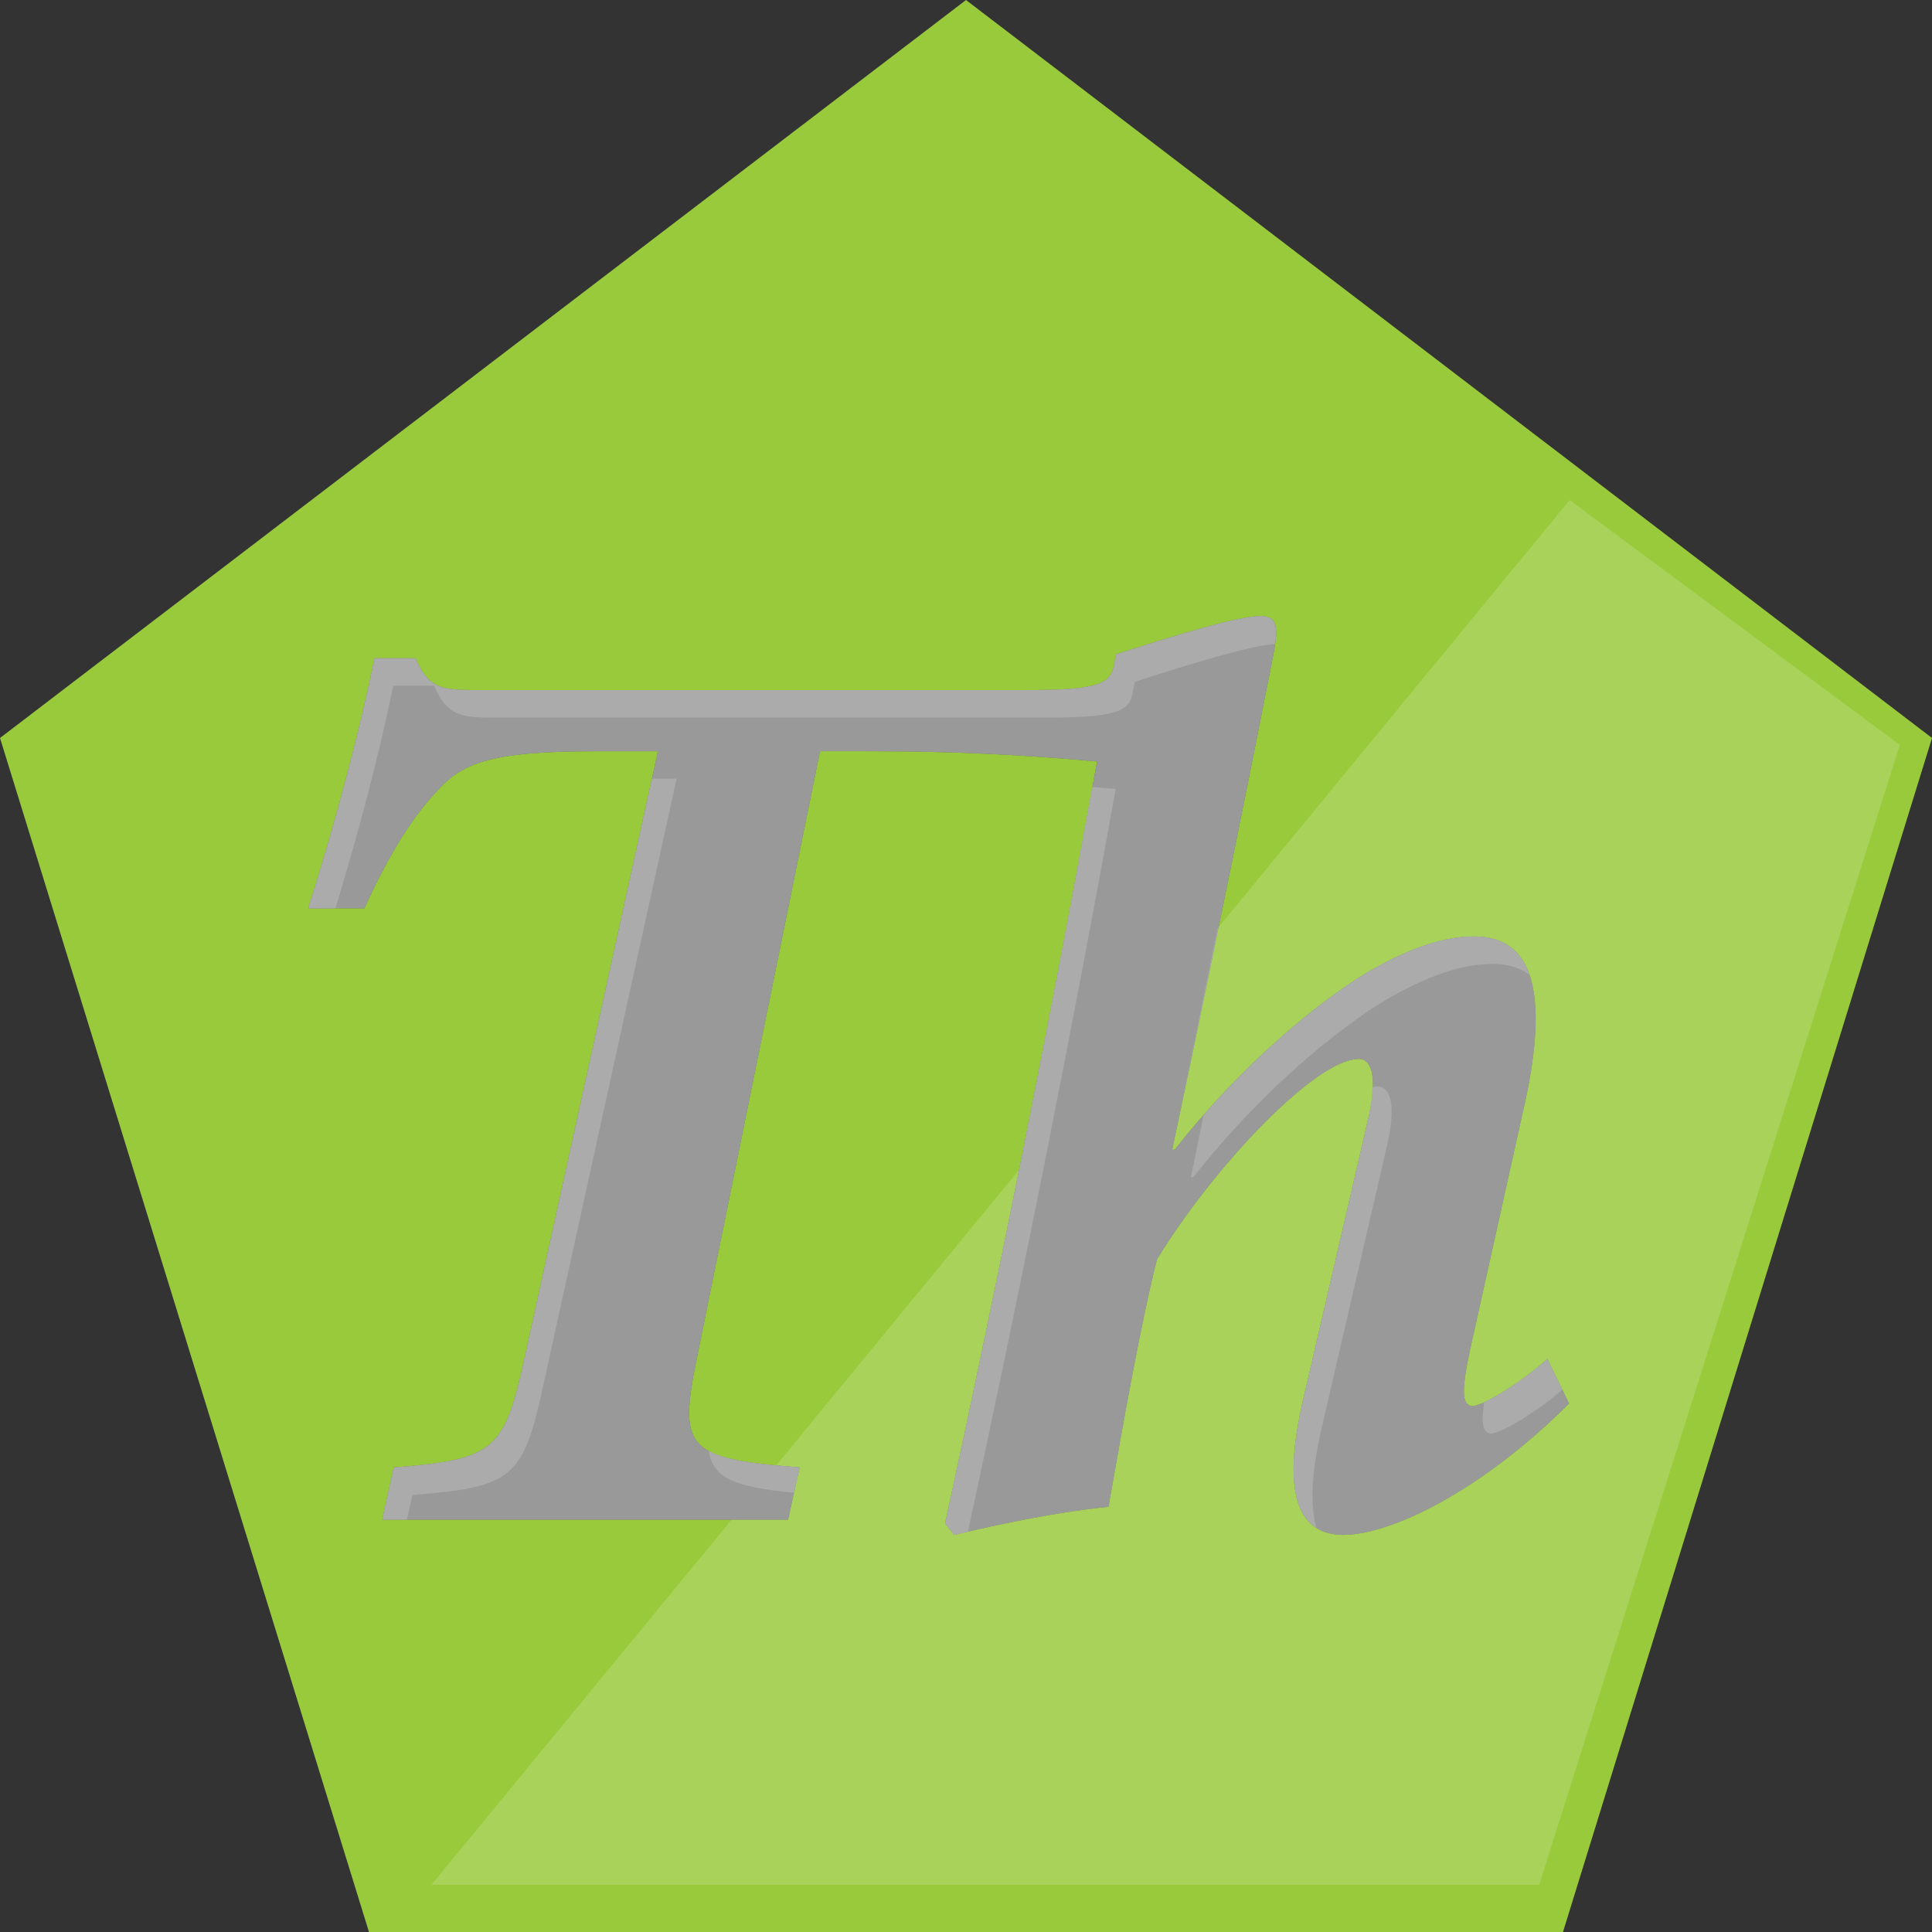 <?xml version="1.0" encoding="utf-8"?>
<!-- Generator: Adobe Illustrator 16.0.3, SVG Export Plug-In . SVG Version: 6.00 Build 0)  -->
<!DOCTYPE svg PUBLIC "-//W3C//DTD SVG 1.0//EN" "http://www.w3.org/TR/2001/REC-SVG-20010904/DTD/svg10.dtd">
<svg version="1.0" xmlns="http://www.w3.org/2000/svg" xmlns:xlink="http://www.w3.org/1999/xlink" x="0px" y="0px" width="50px"
	 height="50px" viewBox="0 0 50 50" enable-background="new 0 0 50 50" xml:space="preserve">
<rect x="0" y="0" width="50" height="50" fill="#333333" stroke="none"/>
<g id="Layer_1" display="none">
	<polygon display="inline" fill="#99CA3C" points="25,0 0,19.099 9.549,50 40.45,50 50,19.099 	"/>
	<g display="inline">
		<defs>
			<polygon id="SVGID_1_" points="25,0 0,19.098 9.549,50 40.451,50 50,19.098 			"/>
		</defs>
		<clipPath id="SVGID_2_">
			<use xlink:href="#SVGID_1_"  overflow="visible"/>
		</clipPath>
		<g opacity="0.15" clip-path="url(#SVGID_2_)">
			<g>
				<defs>
					<rect id="SVGID_3_" x="0.63" y="4" width="65.37" height="53"/>
				</defs>
				<clipPath id="SVGID_4_">
					<use xlink:href="#SVGID_3_"  overflow="visible"/>
				</clipPath>
				<polygon clip-path="url(#SVGID_4_)" fill="#FFFFFF" points="11.167,48.777 40.622,12.942 49.167,19.277 39.833,48.777 				"/>
			</g>
		</g>
	</g>
	<g display="inline">
		<defs>
			<rect id="SVGID_5_" width="50" height="50"/>
		</defs>
		<clipPath id="SVGID_6_">
			<use xlink:href="#SVGID_5_"  overflow="visible"/>
		</clipPath>
		<path clip-path="url(#SVGID_6_)" fill="#ABABAB" d="M40.045,35.17c-0.693,0.627-1.685,1.221-1.949,1.221
			c-0.23-0.033-0.297-0.297-0.065-1.387l1.421-6.408c0.858-3.865-0.363-4.361-1.32-4.361c-0.791,0-1.715,0.331-2.739,0.926
			c-1.323,0.793-3.306,2.444-4.989,4.591h-0.066c0.891-4.195,1.749-8.393,2.574-12.584c0.198-0.958,0.165-1.224-0.297-1.224
			c-0.561,0-2.211,0.496-3.729,0.991l-0.066,0.331c-0.099,0.462-0.528,0.594-2.246,0.594H12.27c-0.858,0-1.189-0.065-1.519-0.824
			H9.693c-0.363,1.78-0.991,4.191-1.718,6.473h1.454c0.693-1.521,1.288-2.413,1.916-3.074c0.66-0.728,1.486-0.992,4.062-0.992h1.619
			l-3.435,15.628c-0.529,2.443-0.76,2.709-3.403,2.906l-0.297,1.352h10.504l0.298-1.352c-2.973-0.23-3.139-0.496-2.643-2.906
			l3.171-15.628h1.288c2.279,0,4.03,0.1,5.88,0.265c-1.189,6.609-2.544,13.346-3.931,19.719l0.231,0.297
			c1.256-0.297,2.676-0.594,3.997-0.725c0.331-1.883,0.826-4.725,1.255-6.408c1.52-2.475,4.129-5.183,5.219-5.183
			c0.364,0,0.496,0.527,0.232,1.617l-1.652,7.135c-0.628,2.641-0.066,3.564,1.023,3.564c1.221,0,3.564-1.123,5.844-3.4L40.045,35.17
			z"/>
	</g>
	<g display="inline">
		<defs>
			<path id="SVGID_7_" d="M28.885,16.936l-0.066,0.33c-0.099,0.463-0.528,0.596-2.247,0.596H12.27c-0.859,0-1.189-0.066-1.519-0.825
				H9.693c-0.363,1.781-0.991,4.191-1.717,6.472h1.453c0.694-1.52,1.288-2.412,1.916-3.074c0.661-0.727,1.486-0.991,4.063-0.991
				h1.618l-3.435,15.628c-0.528,2.443-0.76,2.709-3.402,2.906l-0.297,1.352h10.504l0.297-1.352c-2.973-0.23-3.138-0.494-2.643-2.906
				l3.171-15.628h1.289c2.279,0,4.029,0.099,5.88,0.265c-1.19,6.609-2.544,13.346-3.932,19.719l0.232,0.297
				c1.255-0.297,2.675-0.594,3.997-0.727c0.33-1.881,0.826-4.721,1.255-6.406c1.519-2.475,4.128-5.184,5.219-5.184
				c0.362,0,0.495,0.528,0.231,1.62l-1.652,7.131c-0.627,2.643-0.066,3.566,1.023,3.566c1.221,0,3.563-1.121,5.844-3.4l-0.562-1.152
				c-0.694,0.627-1.685,1.221-1.948,1.221c-0.231-0.031-0.299-0.297-0.068-1.387l1.423-6.408c0.858-3.864-0.364-4.359-1.321-4.359
				c-0.792,0-1.716,0.33-2.738,0.924c-1.324,0.793-3.307,2.444-4.99,4.591h-0.067c0.891-4.195,1.75-8.392,2.574-12.585
				c0.199-0.957,0.166-1.222-0.297-1.222C32.053,15.945,30.403,16.441,28.885,16.936"/>
		</defs>
		<clipPath id="SVGID_8_">
			<use xlink:href="#SVGID_7_"  overflow="visible"/>
		</clipPath>
		<path clip-path="url(#SVGID_8_)" fill="#FFFFFF" d="M40.529,35.881c-0.693,0.627-1.685,1.221-1.949,1.221
			c-0.23-0.033-0.297-0.297-0.065-1.387l1.421-6.408c0.858-3.865-0.363-4.361-1.32-4.361c-0.791,0-1.715,0.331-2.739,0.925
			c-1.323,0.793-3.306,2.446-4.989,4.592h-0.066c0.891-4.195,1.749-8.393,2.574-12.585c0.198-0.958,0.165-1.222-0.297-1.222
			c-0.561,0-2.211,0.495-3.729,0.99l-0.066,0.331c-0.099,0.462-0.528,0.594-2.246,0.594H12.754c-0.858,0-1.189-0.065-1.519-0.825
			h-1.057c-0.363,1.781-0.991,4.192-1.718,6.474h1.454c0.693-1.521,1.288-2.413,1.916-3.074c0.66-0.729,1.486-0.992,4.062-0.992
			h1.619l-3.435,15.628c-0.529,2.443-0.76,2.709-3.403,2.906l-0.297,1.35H20.88l0.298-1.35c-2.973-0.232-3.139-0.496-2.643-2.906
			l3.171-15.628h1.288c2.279,0,4.03,0.099,5.88,0.264c-1.189,6.61-2.544,13.347-3.931,19.72l0.231,0.297
			c1.256-0.297,2.676-0.594,3.997-0.727c0.331-1.883,0.826-4.723,1.255-6.406c1.52-2.477,4.129-5.184,5.219-5.184
			c0.364,0,0.496,0.527,0.232,1.617l-1.652,7.133c-0.628,2.643-0.066,3.566,1.023,3.566c1.221,0,3.564-1.123,5.844-3.4
			L40.529,35.881z"/>
	</g>
</g>
<g id="Layer_1_copy" display="none">
	<polygon display="inline" fill="#99CA3C" points="25,0 0,19.099 9.549,50 40.45,50 50,19.099 	"/>
	<polygon display="inline" opacity="0.15" fill="#FFFFFF" points="11.167,48.777 40.622,12.942 49.167,19.277 39.833,48.777 	"/>
	<g>
		<defs>
			<rect id="SVGID_9_" width="50" height="50"/>
		</defs>
		<clipPath id="SVGID_10_" display="inline">
			<use xlink:href="#SVGID_9_"  overflow="visible"/>
		</clipPath>
		<path display="inline" clip-path="url(#SVGID_10_)" fill="#ABABAB" d="M40.045,35.17c-0.693,0.627-1.685,1.221-1.949,1.221
			c-0.23-0.033-0.297-0.297-0.065-1.387l1.421-6.408c0.858-3.865-0.363-4.361-1.32-4.361c-0.791,0-1.715,0.331-2.739,0.926
			c-1.323,0.793-3.306,2.444-4.989,4.591h-0.066c0.891-4.195,1.749-8.393,2.574-12.584c0.198-0.958,0.165-1.224-0.297-1.224
			c-0.561,0-2.211,0.496-3.729,0.991l-0.066,0.331c-0.099,0.462-0.528,0.594-2.246,0.594H12.27c-0.858,0-1.189-0.065-1.519-0.824
			H9.693c-0.363,1.78-0.991,4.191-1.718,6.473h1.454c0.693-1.521,1.288-2.413,1.916-3.074c0.66-0.728,1.486-0.992,4.062-0.992h1.619
			l-3.435,15.628c-0.529,2.443-0.76,2.709-3.403,2.906l-0.297,1.352h10.504l0.298-1.352c-2.973-0.23-3.139-0.496-2.643-2.906
			l3.171-15.628h1.288c2.279,0,4.03,0.1,5.88,0.265c-1.189,6.609-2.544,13.346-3.931,19.719l0.231,0.297
			c1.256-0.297,2.676-0.594,3.997-0.725c0.331-1.883,0.826-4.725,1.255-6.408c1.52-2.475,4.129-5.183,5.219-5.183
			c0.364,0,0.496,0.527,0.232,1.617l-1.652,7.135c-0.628,2.641-0.066,3.564,1.023,3.564c1.221,0,3.564-1.123,5.844-3.4L40.045,35.17
			z"/>
	</g>
	<g>
		<defs>
			<path id="SVGID_11_" d="M28.885,16.936l-0.066,0.33c-0.099,0.463-0.528,0.596-2.247,0.596H12.27
				c-0.859,0-1.189-0.066-1.519-0.825H9.693c-0.363,1.781-0.991,4.191-1.717,6.472h1.453c0.694-1.52,1.288-2.412,1.916-3.074
				c0.661-0.727,1.486-0.991,4.063-0.991h1.618l-3.435,15.628c-0.528,2.443-0.76,2.709-3.402,2.906l-0.297,1.352h10.504l0.297-1.352
				c-2.973-0.23-3.138-0.494-2.643-2.906l3.171-15.628h1.289c2.279,0,4.029,0.099,5.88,0.265c-1.19,6.609-2.544,13.346-3.932,19.719
				l0.232,0.297c1.255-0.297,2.675-0.594,3.997-0.727c0.33-1.881,0.826-4.721,1.255-6.406c1.519-2.475,4.128-5.184,5.219-5.184
				c0.362,0,0.495,0.528,0.231,1.62l-1.652,7.131c-0.627,2.643-0.066,3.566,1.023,3.566c1.221,0,3.563-1.121,5.844-3.4l-0.562-1.152
				c-0.694,0.627-1.685,1.221-1.948,1.221c-0.231-0.031-0.299-0.297-0.068-1.387l1.423-6.408c0.858-3.864-0.364-4.359-1.321-4.359
				c-0.792,0-1.716,0.33-2.738,0.924c-1.324,0.793-3.307,2.444-4.99,4.591h-0.067c0.891-4.195,1.75-8.392,2.574-12.585
				c0.199-0.957,0.166-1.222-0.297-1.222C32.053,15.945,30.403,16.441,28.885,16.936"/>
		</defs>
		<clipPath id="SVGID_12_" display="inline">
			<use xlink:href="#SVGID_11_"  overflow="visible"/>
		</clipPath>
		<path display="inline" clip-path="url(#SVGID_12_)" fill="#FFFFFF" d="M40.529,35.881c-0.693,0.627-1.685,1.221-1.949,1.221
			c-0.23-0.033-0.297-0.297-0.065-1.387l1.421-6.408c0.858-3.865-0.363-4.361-1.32-4.361c-0.791,0-1.715,0.331-2.739,0.925
			c-1.323,0.793-3.306,2.446-4.989,4.592h-0.066c0.891-4.195,1.749-8.393,2.574-12.585c0.198-0.958,0.165-1.222-0.297-1.222
			c-0.561,0-2.211,0.495-3.729,0.99l-0.066,0.331c-0.099,0.462-0.528,0.594-2.246,0.594H12.754c-0.858,0-1.189-0.065-1.519-0.825
			h-1.057c-0.363,1.781-0.991,4.192-1.718,6.474h1.454c0.693-1.521,1.288-2.413,1.916-3.074c0.66-0.729,1.486-0.992,4.062-0.992
			h1.619l-3.435,15.628c-0.529,2.443-0.76,2.709-3.403,2.906l-0.297,1.35H20.88l0.298-1.35c-2.973-0.232-3.139-0.496-2.643-2.906
			l3.171-15.628h1.288c2.279,0,4.03,0.099,5.88,0.264c-1.189,6.61-2.544,13.347-3.931,19.72l0.231,0.297
			c1.256-0.297,2.676-0.594,3.997-0.727c0.331-1.883,0.826-4.723,1.255-6.406c1.52-2.477,4.129-5.184,5.219-5.184
			c0.364,0,0.496,0.527,0.232,1.617l-1.652,7.133c-0.628,2.643-0.066,3.566,1.023,3.566c1.221,0,3.564-1.123,5.844-3.4
			L40.529,35.881z"/>
	</g>
	<path fill="#231F20" d="M28.885,16.936l-0.066,0.33c-0.099,0.463-0.528,0.596-2.247,0.596H12.27c-0.859,0-1.189-0.066-1.519-0.825
		H9.693c-0.363,1.781-0.991,4.191-1.717,6.472h1.453c0.694-1.52,1.288-2.412,1.916-3.074c0.661-0.727,1.486-0.991,4.063-0.991h1.618
		l-3.435,15.628c-0.528,2.443-0.76,2.709-3.402,2.906l-0.297,1.352h10.504l0.297-1.352c-2.973-0.23-3.138-0.494-2.643-2.906
		l3.171-15.628h1.289c2.279,0,4.029,0.099,5.88,0.265c-1.19,6.609-2.544,13.346-3.932,19.719l0.232,0.297
		c1.255-0.297,2.675-0.594,3.997-0.727c0.33-1.881,0.826-4.721,1.255-6.406c1.519-2.475,4.128-5.184,5.219-5.184
		c0.362,0,0.495,0.528,0.231,1.62l-1.652,7.131c-0.627,2.643-0.066,3.566,1.023,3.566c1.221,0,3.563-1.121,5.844-3.4l-0.562-1.152
		c-0.694,0.627-1.685,1.221-1.948,1.221c-0.231-0.031-0.299-0.297-0.068-1.387l1.423-6.408c0.858-3.864-0.364-4.359-1.321-4.359
		c-0.792,0-1.716,0.33-2.738,0.924c-1.324,0.793-3.307,2.444-4.99,4.591h-0.067c0.891-4.195,1.75-8.392,2.574-12.585
		c0.199-0.957,0.166-1.222-0.297-1.222C32.053,15.945,30.403,16.441,28.885,16.936"/>
	<path display="inline" fill="#231F20" d="M28.885,16.936l-0.066,0.33c-0.099,0.463-0.528,0.596-2.247,0.596H12.27
		c-0.859,0-1.189-0.066-1.519-0.825H9.693c-0.363,1.781-0.991,4.191-1.717,6.472h1.453c0.694-1.52,1.288-2.412,1.916-3.074
		c0.661-0.727,1.486-0.991,4.063-0.991h1.618l-3.435,15.628c-0.528,2.443-0.76,2.709-3.402,2.906l-0.297,1.352h10.504l0.297-1.352
		c-2.973-0.23-3.138-0.494-2.643-2.906l3.171-15.628h1.289c2.279,0,4.029,0.099,5.88,0.265c-1.19,6.609-2.544,13.346-3.932,19.719
		l0.232,0.297c1.255-0.297,2.675-0.594,3.997-0.727c0.33-1.881,0.826-4.721,1.255-6.406c1.519-2.475,4.128-5.184,5.219-5.184
		c0.362,0,0.495,0.528,0.231,1.62l-1.652,7.131c-0.627,2.643-0.066,3.566,1.023,3.566c1.221,0,3.563-1.121,5.844-3.4l-0.562-1.152
		c-0.694,0.627-1.685,1.221-1.948,1.221c-0.231-0.031-0.299-0.297-0.068-1.387l1.423-6.408c0.858-3.864-0.364-4.359-1.321-4.359
		c-0.792,0-1.716,0.33-2.738,0.924c-1.324,0.793-3.307,2.444-4.99,4.591h-0.067c0.891-4.195,1.75-8.392,2.574-12.585
		c0.199-0.957,0.166-1.222-0.297-1.222C32.053,15.945,30.403,16.441,28.885,16.936"/>
</g>
<g id="Layer_1_copy_2">
	<path fill="#99CA3C" d="M25,0L0,19.099L9.549,50H40.45L50,19.099L25,0z M34.764,39.723c-1.09,0-1.651-0.924-1.023-3.566
		l1.652-7.131c0.264-1.091,0.131-1.62-0.231-1.62c-1.091,0-3.7,2.709-5.219,5.184c-0.429,1.686-0.925,4.525-1.255,6.406
		c-1.322,0.133-2.742,0.43-3.997,0.727l-0.232-0.297c1.388-6.373,2.742-13.11,3.932-19.719c-1.851-0.166-3.601-0.265-5.88-0.265
		h-1.289L18.05,35.071c-0.495,2.412-0.33,2.676,2.643,2.906l-0.297,1.352H9.892l0.297-1.352c2.642-0.197,2.874-0.463,3.402-2.906
		l3.435-15.628h-1.618c-2.577,0-3.402,0.265-4.063,0.991c-0.628,0.662-1.222,1.555-1.916,3.074H7.976
		c0.726-2.28,1.354-4.69,1.717-6.472h1.058c0.33,0.759,0.66,0.825,1.519,0.825h14.302c1.719,0,2.148-0.133,2.247-0.596l0.066-0.33
		c1.518-0.494,3.168-0.99,3.728-0.99c0.463,0,0.496,0.265,0.297,1.222c-0.824,4.193-1.683,8.391-2.574,12.585h0.067
		c1.683-2.147,3.666-3.798,4.99-4.591c1.022-0.594,1.946-0.924,2.738-0.924c0.957,0,2.18,0.495,1.321,4.359l-1.423,6.408
		c-0.23,1.09-0.163,1.355,0.068,1.387c0.264,0,1.254-0.594,1.948-1.221l0.562,1.152C38.327,38.602,35.984,39.723,34.764,39.723z"/>
	<path opacity="0.5" fill="#FFFFFF" d="M34.764,39.723c-1.09,0-1.651-0.924-1.023-3.566l1.652-7.131
		c0.264-1.091,0.131-1.62-0.231-1.62c-1.091,0-3.7,2.709-5.219,5.184c-0.429,1.686-0.925,4.525-1.255,6.406
		c-1.322,0.133-2.742,0.43-3.997,0.727l-0.232-0.297c1.388-6.373,2.742-13.11,3.932-19.719c-1.851-0.166-3.601-0.265-5.88-0.265
		h-1.289L18.05,35.071c-0.495,2.412-0.33,2.676,2.643,2.906l-0.297,1.352H9.892l0.297-1.352c2.642-0.197,2.874-0.463,3.402-2.906
		l3.435-15.628h-1.618c-2.577,0-3.402,0.265-4.063,0.991c-0.628,0.662-1.222,1.555-1.916,3.074H7.976
		c0.726-2.28,1.354-4.69,1.717-6.472h1.058c0.33,0.759,0.66,0.825,1.519,0.825h14.302c1.719,0,2.148-0.133,2.247-0.596l0.066-0.33
		c1.518-0.494,3.168-0.99,3.728-0.99c0.463,0,0.496,0.265,0.297,1.222c-0.824,4.193-1.683,8.391-2.574,12.585h0.067
		c1.683-2.147,3.666-3.798,4.99-4.591c1.022-0.594,1.946-0.924,2.738-0.924c0.957,0,2.18,0.495,1.321,4.359l-1.423,6.408
		c-0.23,1.09-0.163,1.355,0.068,1.387c0.264,0,1.254-0.594,1.948-1.221l0.562,1.152C38.327,38.602,35.984,39.723,34.764,39.723z"/>
	<path opacity="0.15" fill="#FFFFFF" d="M40.622,12.942l-9.116,11.09c-0.392,1.907-0.765,3.813-1.17,5.72h0.067
		c1.683-2.147,3.666-3.798,4.99-4.591c1.022-0.594,1.946-0.924,2.738-0.924c0.957,0,2.18,0.495,1.321,4.359l-1.423,6.408
		c-0.23,1.09-0.163,1.355,0.068,1.387c0.264,0,1.254-0.594,1.948-1.221l0.562,1.152c-2.28,2.279-4.623,3.4-5.844,3.4
		c-1.09,0-1.651-0.924-1.023-3.566l1.652-7.131c0.264-1.091,0.131-1.62-0.231-1.62c-1.091,0-3.7,2.709-5.219,5.184
		c-0.429,1.686-0.925,4.525-1.255,6.406c-1.322,0.133-2.742,0.43-3.997,0.727l-0.232-0.297c0.65-2.984,1.291-6.053,1.913-9.146
		l-6.284,7.645c0.189,0.019,0.388,0.036,0.606,0.053l-0.297,1.352h-1.463l-7.766,9.448h28.667l9.334-29.5L40.622,12.942z"/>
	<g>
		<path fill="#ABABAB" d="M31.149,28.856c-0.113,0.536-0.215,1.072-0.329,1.607h0.066c1.683-2.146,3.666-3.799,4.989-4.592
			c1.024-0.594,1.948-0.925,2.739-0.925c0.323,0,0.675,0.061,0.968,0.285c-0.286-0.836-0.911-0.996-1.452-0.996
			c-0.791,0-1.715,0.331-2.739,0.926C34.26,25.839,32.646,27.149,31.149,28.856z"/>
		<path fill="#ABABAB" d="M10.178,17.746h1.057c0.33,0.76,0.661,0.825,1.519,0.825h14.303c1.718,0,2.147-0.132,2.246-0.594
			l0.066-0.331c1.446-0.472,3-0.938,3.63-0.982c0.074-0.547-0.02-0.72-0.386-0.72c-0.561,0-2.211,0.496-3.729,0.991l-0.066,0.331
			c-0.099,0.462-0.528,0.594-2.246,0.594H12.27c-0.858,0-1.189-0.065-1.519-0.824H9.693c-0.363,1.78-0.991,4.191-1.718,6.473h0.706
			C9.313,21.446,9.853,19.343,10.178,17.746z"/>
		<path fill="#ABABAB" d="M38.58,37.102c0.253,0,1.166-0.543,1.853-1.138l-0.388-0.794c-0.522,0.472-1.213,0.925-1.635,1.12
			C38.321,36.898,38.398,37.076,38.58,37.102z"/>
		<path fill="#ABABAB" d="M20.549,38.632l0.145-0.655c-1.189-0.092-1.924-0.192-2.352-0.431
			C18.448,38.267,19.037,38.485,20.549,38.632z"/>
		<path fill="#ABABAB" d="M34.225,36.868l1.652-7.133c0.264-1.09,0.132-1.617-0.232-1.617c-0.039,0-0.085,0.011-0.128,0.018
			c-0.006,0.241-0.035,0.521-0.124,0.889l-1.652,7.135c-0.475,1.995-0.268,3.008,0.33,3.385
			C33.903,38.979,33.927,38.123,34.225,36.868z"/>
		<path fill="#ABABAB" d="M10.673,38.688c2.643-0.197,2.874-0.463,3.403-2.906l3.435-15.628H16.87l-3.279,14.917
			c-0.529,2.443-0.76,2.709-3.403,2.906l-0.297,1.352h0.64L10.673,38.688z"/>
		<path fill="#ABABAB" d="M28.874,20.417c-0.204-0.018-0.405-0.032-0.607-0.049c-1.16,6.397-2.467,12.897-3.808,19.058l0.231,0.297
			c0.116-0.027,0.24-0.055,0.359-0.082C26.398,33.414,27.715,26.858,28.874,20.417z"/>
	</g>
	<g>
	</g>
	<g>
	</g>
	<g>
	</g>
	<g>
	</g>
	<g>
	</g>
	<g>
	</g>
</g>
</svg>
